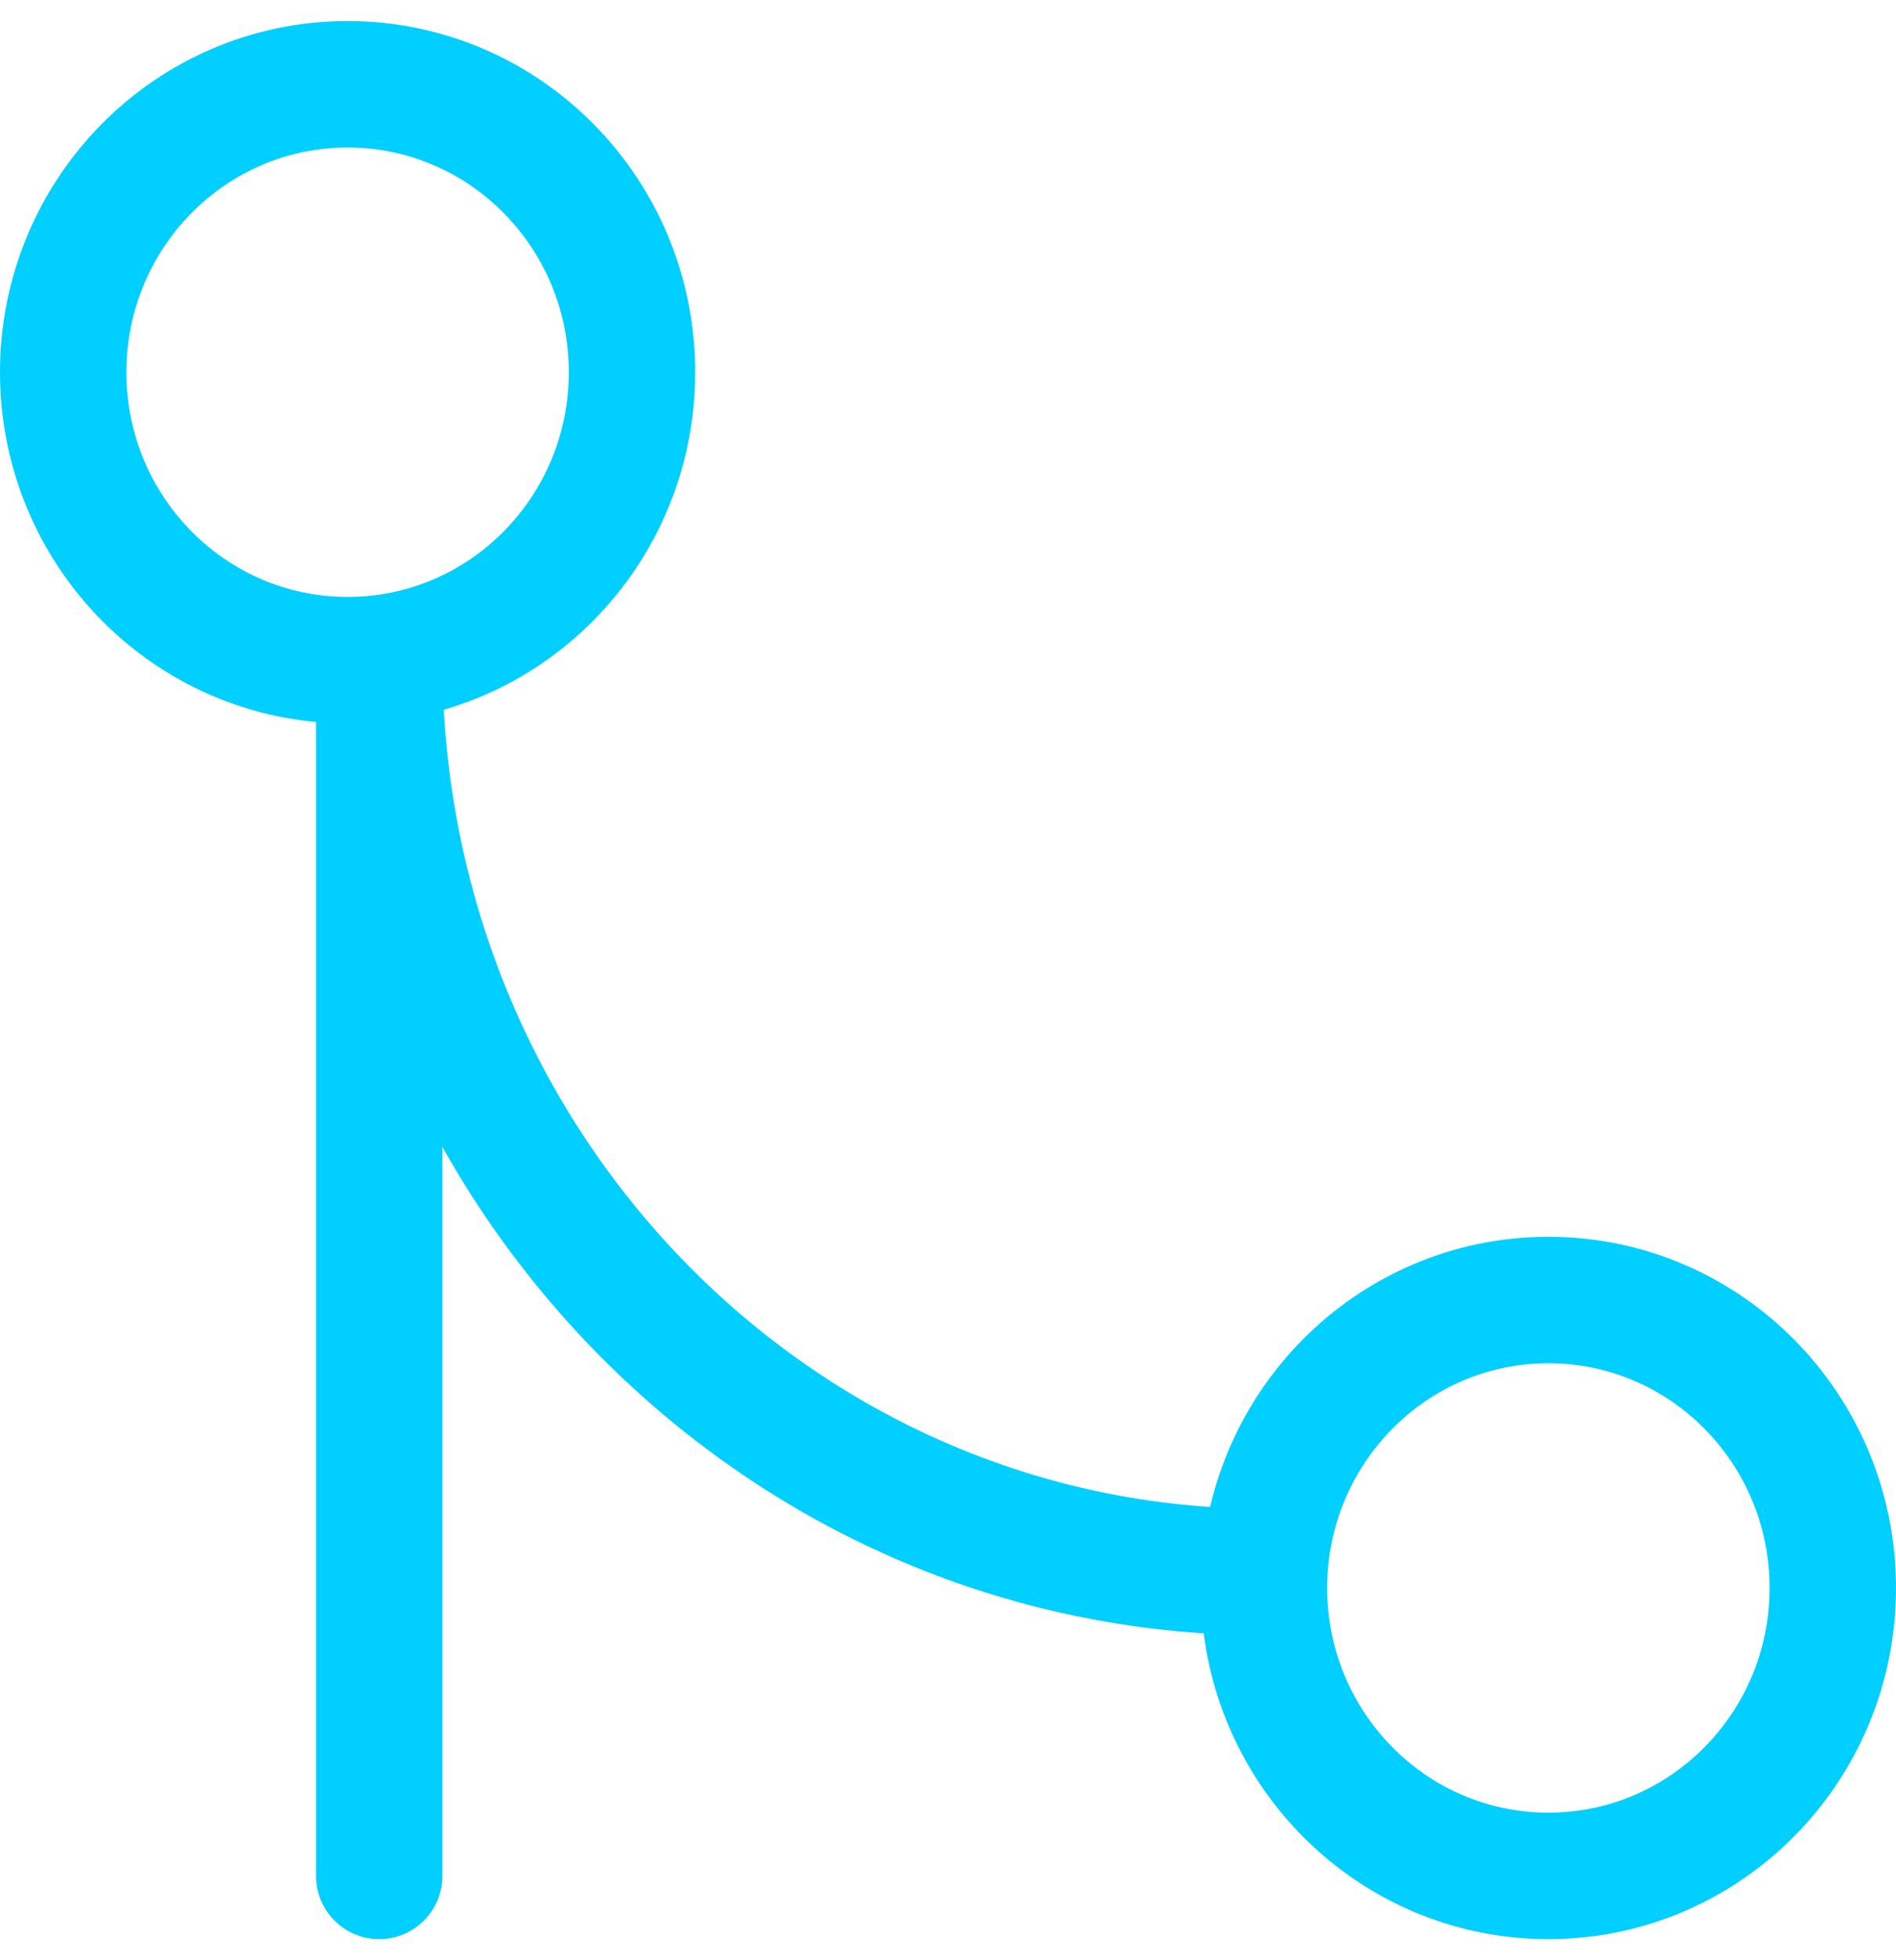 <?xml version="1.0" encoding="UTF-8"?>
<svg width="30px" height="31px" viewBox="0 0 30 31" version="1.1" xmlns="http://www.w3.org/2000/svg" xmlns:xlink="http://www.w3.org/1999/xlink">
    <!-- Generator: Sketch 61.1 (89650) - https://sketch.com -->
    <title>svg/bright/git-merge</title>
    <desc>Created with Sketch.</desc>
    <g id="**-Sticker-Sheets" stroke="none" stroke-width="1" fill="none" fill-rule="evenodd" stroke-linecap="round" stroke-linejoin="round">
        <g id="sticker-sheet--all--page-3" transform="translate(-718, -2152)" stroke="#00CFFF" stroke-width="2">
            <g id="icon-preview-row-copy-120" transform="translate(0, 2125)">
                <g id="Icon-Row">
                    <g id="git-merge" transform="translate(709, 18.214)">
                        <path d="M33.5,38.452 C35.985,38.452 38,36.414 38,33.899 C38,31.384 35.985,29.345 33.5,29.345 C31.015,29.345 29,31.384 29,33.899 C29,36.414 31.015,38.452 33.5,38.452 Z M14.5,19.226 C16.985,19.226 19,17.187 19,14.673 C19,12.158 16.985,10.119 14.5,10.119 C12.015,10.119 10,12.158 10,14.673 C10,17.187 12.015,19.226 14.5,19.226 Z M15,38.452 L15,19.226 C15,27.19 21.268,33.646 29,33.646"></path>
                    </g>
                </g>
            </g>
        </g>
    </g>
</svg>
